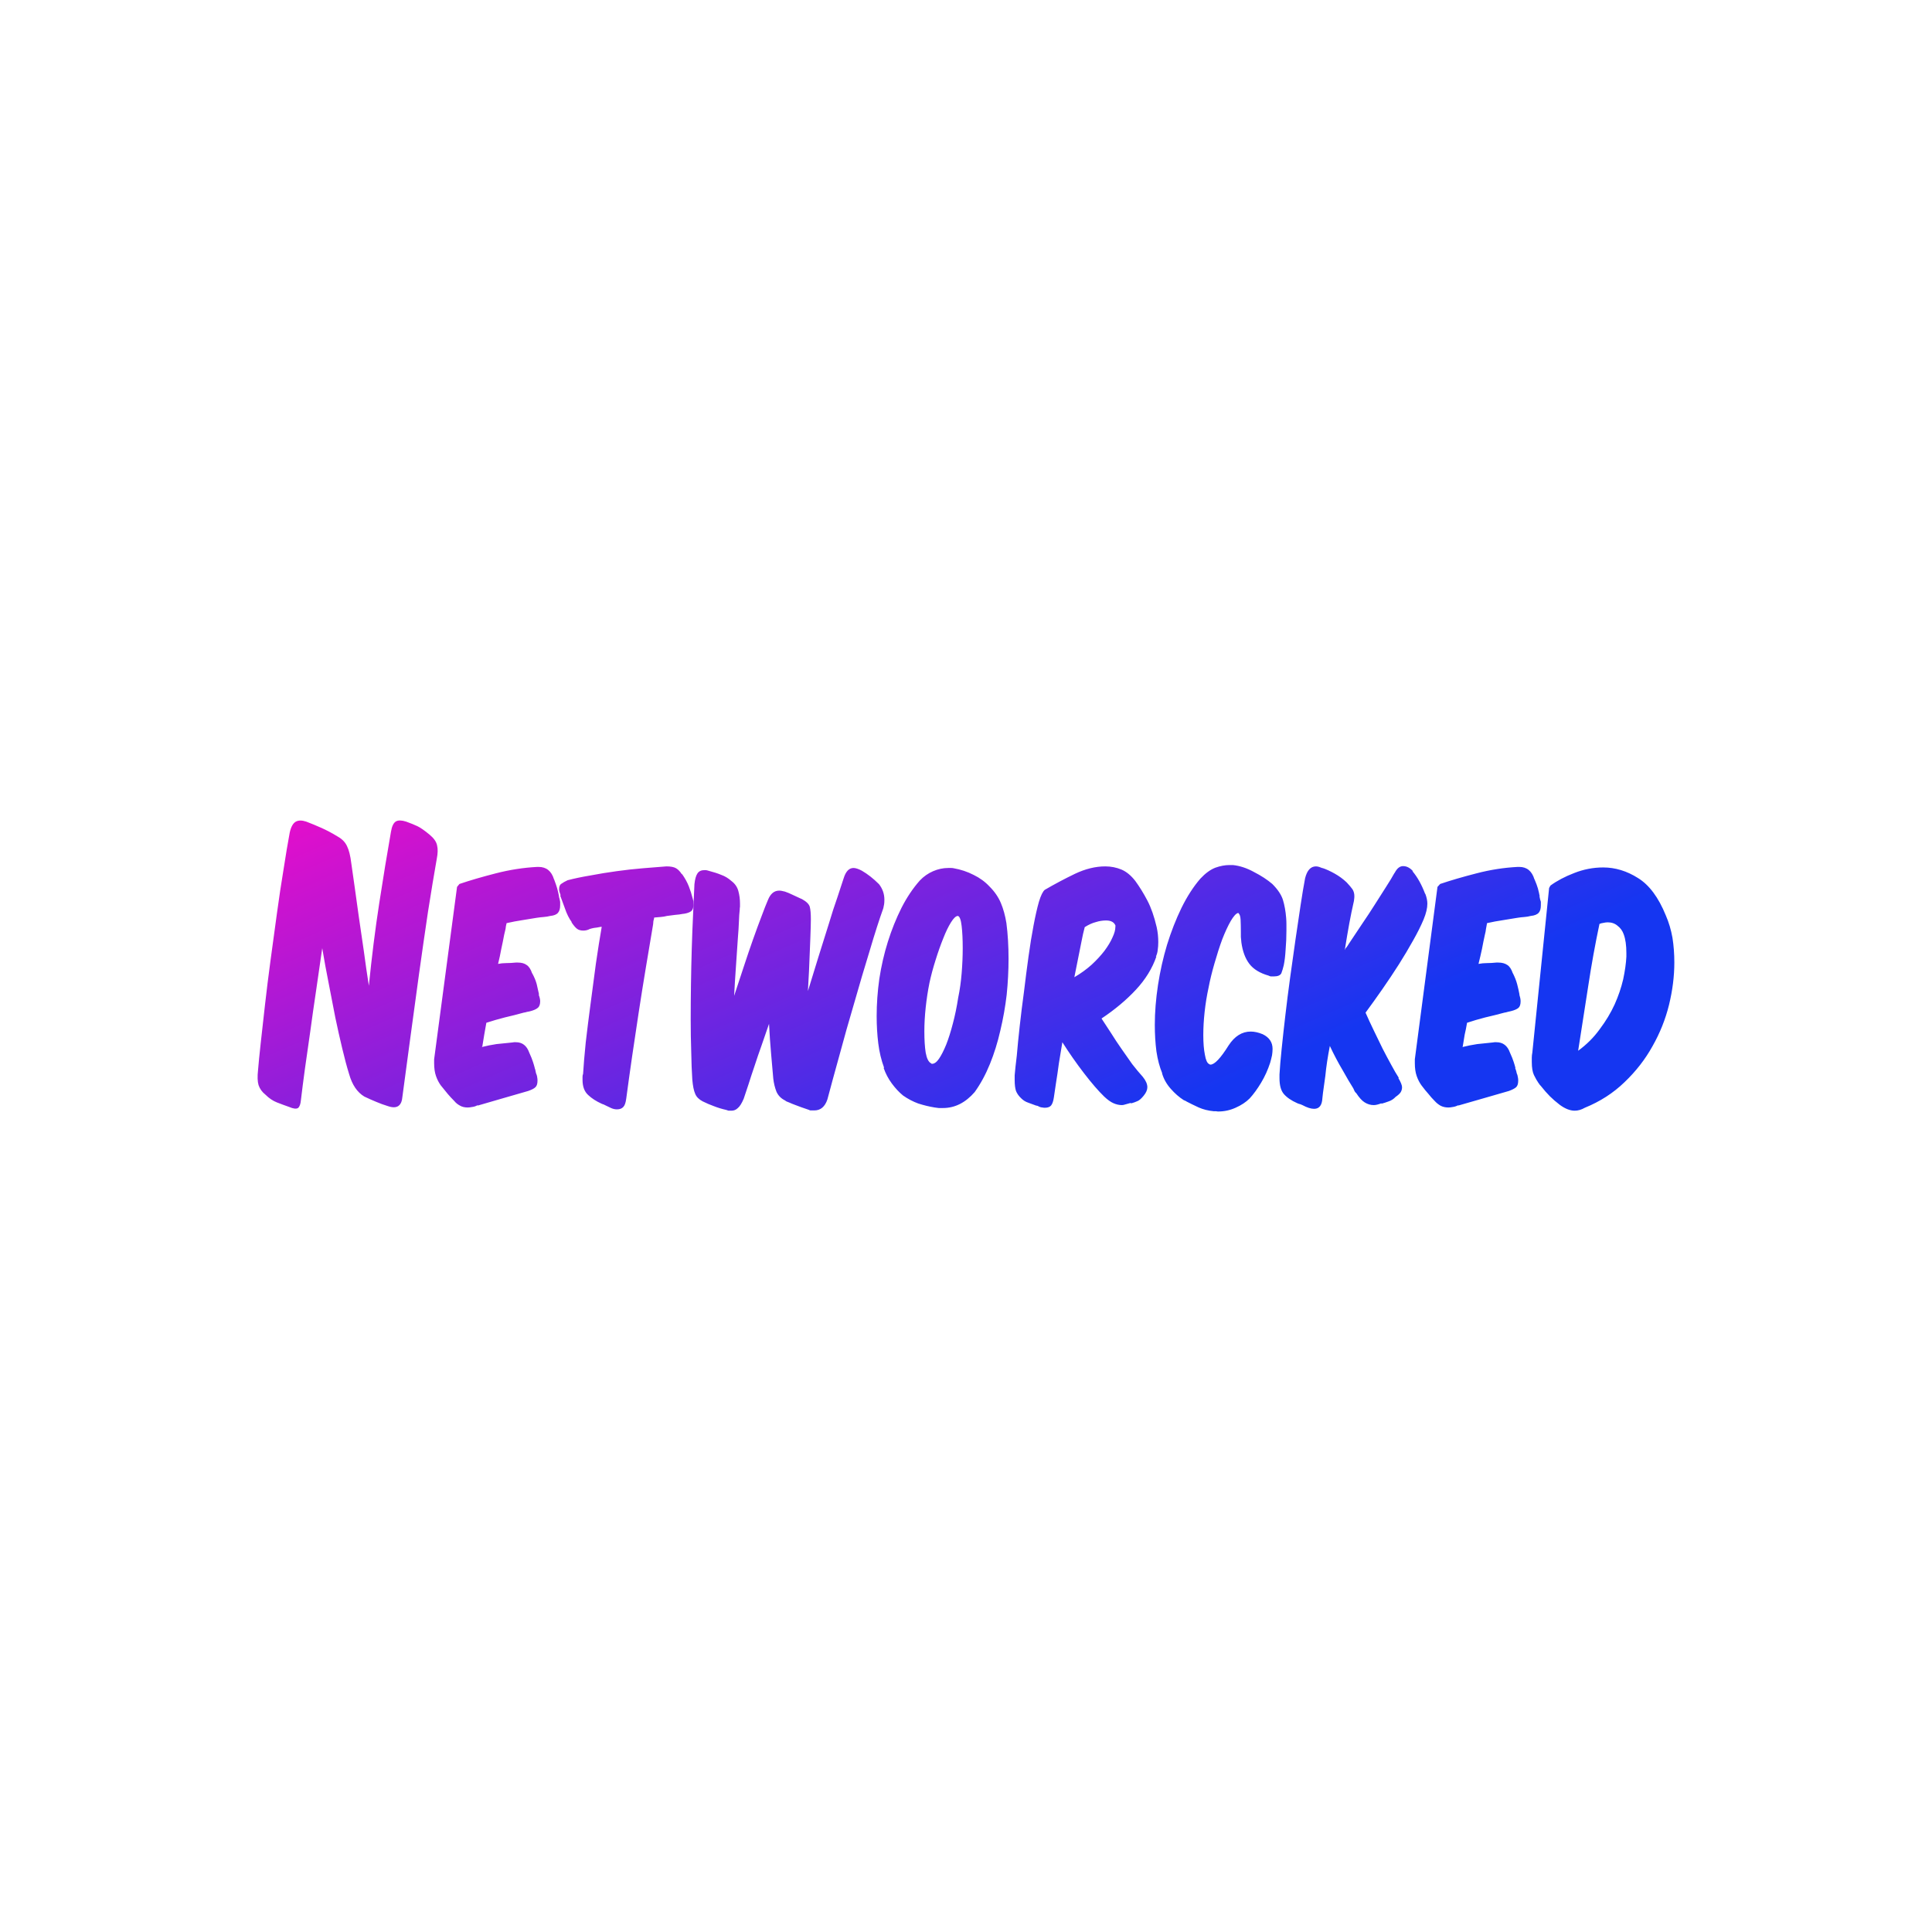 <svg data-v-fde0c5aa="" xmlns="http://www.w3.org/2000/svg" viewBox="0 0 300 300" class="font"><!----><defs data-v-fde0c5aa=""><!----></defs><rect data-v-fde0c5aa="" fill="transparent" x="0" y="0" width="300px" height="300px" class="logo-background-square"></rect><defs data-v-fde0c5aa=""><linearGradient data-v-fde0c5aa="" gradientTransform="rotate(25)" id="9d9968b0-7639-4341-9dff-279801bc3964" x1="0%" y1="0%" x2="100%" y2="0%"><stop data-v-fde0c5aa="" offset="0%" stop-color="#E90DCA" stop-opacity="1"></stop><stop data-v-fde0c5aa="" offset="100%" stop-color="#1536F1" stop-opacity="1"></stop></linearGradient></defs><g data-v-fde0c5aa="" id="931609f1-84fc-47b1-8e14-b4d4752b0f05" fill="url(#9d9968b0-7639-4341-9dff-279801bc3964)" transform="matrix(4.137,0,0,4.137,42.342,105.986)"><path d="M3.61 11.38L3.61 11.38L3.61 11.38Q3.51 10.75 3.42 10.07L3.42 10.07L3.42 10.07Q3.32 9.39 3.23 8.77L3.23 8.77L3.23 8.77Q3.14 8.15 3.07 7.62L3.07 7.62L3.07 7.62Q3.00 7.10 2.95 6.78L2.95 6.78L2.95 6.78Q2.90 6.36 2.79 6.14L2.79 6.14L2.79 6.14Q2.69 5.92 2.44 5.78L2.44 5.78L2.44 5.78Q2.13 5.59 1.84 5.46L1.84 5.46L1.84 5.46Q1.55 5.33 1.26 5.22L1.26 5.22L1.26 5.22Q1.02 5.14 0.87 5.22L0.87 5.22L0.87 5.22Q0.71 5.31 0.64 5.63L0.64 5.63L0.64 5.63Q0.53 6.22 0.41 7L0.41 7L0.41 7Q0.28 7.78 0.16 8.66L0.16 8.66L0.16 8.66Q0.04 9.53-0.08 10.42L-0.08 10.42L-0.08 10.42Q-0.20 11.31-0.29 12.11L-0.29 12.11L-0.29 12.11Q-0.38 12.91-0.45 13.54L-0.45 13.54L-0.45 13.54Q-0.52 14.18-0.55 14.55L-0.55 14.55L-0.55 14.55Q-0.59 14.91-0.53 15.11L-0.53 15.11L-0.53 15.11Q-0.46 15.32-0.27 15.47L-0.27 15.47L-0.27 15.47Q-0.07 15.67 0.16 15.76L0.16 15.76L0.16 15.76Q0.39 15.85 0.62 15.93L0.62 15.93L0.62 15.93Q0.85 16.03 0.95 15.97L0.95 15.97L0.95 15.97Q1.04 15.90 1.06 15.67L1.06 15.67L1.06 15.67Q1.12 15.16 1.21 14.50L1.21 14.50L1.21 14.50Q1.30 13.85 1.41 13.10L1.41 13.10L1.41 13.10Q1.51 12.36 1.63 11.56L1.63 11.56L1.63 11.56Q1.75 10.75 1.86 9.97L1.86 9.97L1.86 9.97Q1.97 10.63 2.10 11.28L2.10 11.28L2.10 11.28Q2.23 11.94 2.35 12.57L2.35 12.57L2.35 12.57Q2.48 13.19 2.61 13.73L2.61 13.73L2.61 13.73Q2.74 14.28 2.87 14.70L2.87 14.70L2.87 14.70Q3.04 15.30 3.44 15.54L3.44 15.54L3.44 15.54Q3.67 15.65 3.89 15.74L3.89 15.74L3.89 15.74Q4.10 15.83 4.33 15.90L4.33 15.90L4.33 15.90Q4.83 16.07 4.87 15.54L4.87 15.54L4.87 15.54Q5.00 14.57 5.16 13.38L5.16 13.38L5.16 13.38Q5.32 12.18 5.49 10.96L5.49 10.96L5.49 10.96Q5.66 9.74 5.83 8.60L5.83 8.60L5.83 8.60Q6.01 7.46 6.16 6.61L6.16 6.61L6.16 6.61Q6.22 6.31 6.17 6.11L6.17 6.11L6.17 6.11Q6.13 5.91 5.89 5.71L5.89 5.71L5.89 5.71Q5.60 5.47 5.43 5.39L5.43 5.39L5.43 5.39Q5.26 5.31 5.01 5.22L5.01 5.22L5.01 5.22Q4.76 5.14 4.63 5.21L4.63 5.21L4.63 5.21Q4.49 5.29 4.44 5.60L4.44 5.60L4.44 5.60Q4.23 6.79 4.00 8.28L4.00 8.28L4.00 8.28Q3.77 9.77 3.61 11.38ZM7.01 7.56L6.92 7.67L6.06 14.14L6.06 14.29L6.06 14.29Q6.06 14.57 6.13 14.77L6.13 14.77L6.13 14.77Q6.20 14.97 6.31 15.12L6.31 15.12L6.31 15.12Q6.47 15.32 6.57 15.44L6.57 15.44L6.57 15.44Q6.68 15.57 6.82 15.71L6.82 15.71L6.82 15.71Q6.90 15.81 7.03 15.88L7.03 15.88L7.03 15.88Q7.15 15.95 7.32 15.95L7.32 15.95L7.32 15.95Q7.39 15.95 7.49 15.93L7.49 15.93L7.49 15.93Q7.59 15.92 7.70 15.86L7.70 15.86L7.69 15.88L7.69 15.88Q8.13 15.75 8.62 15.61L8.62 15.61L8.62 15.61Q9.11 15.47 9.59 15.33L9.59 15.33L9.59 15.33Q9.79 15.26 9.86 15.19L9.86 15.19L9.86 15.19Q9.94 15.12 9.94 14.94L9.94 14.94L9.94 14.94Q9.94 14.87 9.93 14.83L9.93 14.83L9.93 14.83Q9.93 14.80 9.91 14.73L9.91 14.73L9.91 14.73Q9.88 14.67 9.87 14.60L9.87 14.60L9.87 14.60Q9.86 14.52 9.83 14.46L9.83 14.46L9.84 14.48L9.84 14.48Q9.81 14.36 9.77 14.24L9.77 14.24L9.77 14.24Q9.73 14.11 9.63 13.89L9.63 13.89L9.63 13.89Q9.49 13.50 9.13 13.50L9.13 13.50L9.13 13.50Q9.10 13.50 9.06 13.50L9.06 13.50L9.06 13.50Q9.02 13.51 8.99 13.51L8.99 13.51L8.99 13.51Q8.67 13.54 8.40 13.57L8.40 13.57L8.40 13.57Q8.13 13.61 7.85 13.68L7.85 13.68L7.87 13.65L7.87 13.65Q7.90 13.44 7.94 13.22L7.94 13.22L7.94 13.22Q7.98 13.01 8.02 12.77L8.02 12.77L8.02 12.77Q8.36 12.66 8.71 12.57L8.71 12.57L8.71 12.57Q9.06 12.49 9.42 12.39L9.42 12.39L9.42 12.39Q9.49 12.38 9.55 12.36L9.55 12.36L9.55 12.36Q9.62 12.35 9.69 12.33L9.69 12.33L9.69 12.33Q9.87 12.28 9.95 12.21L9.95 12.21L9.95 12.21Q10.04 12.14 10.04 11.96L10.04 11.96L10.04 11.96Q10.04 11.86 9.98 11.70L9.98 11.70L10.00 11.72L10.00 11.72Q9.95 11.51 9.91 11.32L9.91 11.32L9.91 11.32Q9.86 11.13 9.74 10.91L9.74 10.91L9.74 10.92L9.74 10.92Q9.66 10.68 9.53 10.60L9.53 10.60L9.53 10.60Q9.41 10.51 9.20 10.51L9.20 10.51L9.13 10.51L9.13 10.51Q8.93 10.53 8.76 10.53L8.76 10.53L8.76 10.53Q8.61 10.53 8.46 10.56L8.46 10.56L8.46 10.56Q8.53 10.28 8.58 10.00L8.58 10.00L8.58 10.00Q8.64 9.73 8.69 9.46L8.69 9.46L8.69 9.46Q8.72 9.35 8.74 9.25L8.74 9.25L8.74 9.25Q8.75 9.14 8.78 9.03L8.78 9.03L8.78 9.03Q9.09 8.96 9.36 8.92L9.36 8.92L9.36 8.92Q9.63 8.88 9.91 8.83L9.91 8.83L9.91 8.83Q10.04 8.81 10.17 8.80L10.17 8.80L10.17 8.80Q10.30 8.79 10.42 8.76L10.42 8.76L10.42 8.76Q10.63 8.74 10.71 8.64L10.71 8.64L10.71 8.64Q10.79 8.55 10.79 8.36L10.79 8.36L10.79 8.23L10.79 8.23Q10.78 8.20 10.77 8.13L10.77 8.13L10.77 8.13Q10.75 8.05 10.74 8.02L10.74 8.02L10.75 8.04L10.75 8.04Q10.72 7.88 10.68 7.73L10.68 7.73L10.68 7.73Q10.64 7.59 10.56 7.38L10.56 7.38L10.56 7.39L10.56 7.39Q10.42 6.92 9.98 6.92L9.98 6.92L9.93 6.92L9.93 6.92Q9.16 6.96 8.38 7.16L8.38 7.16L8.38 7.16Q7.60 7.36 7.01 7.56L7.01 7.56ZM15.41 8.68L15.43 8.68L15.43 8.68Q15.62 8.65 15.71 8.58L15.71 8.58L15.71 8.58Q15.79 8.51 15.79 8.36L15.79 8.36L15.79 8.36Q15.79 8.25 15.79 8.20L15.79 8.20L15.79 8.20Q15.78 8.16 15.76 8.09L15.76 8.09L15.76 8.09Q15.71 7.88 15.62 7.65L15.62 7.65L15.62 7.65Q15.53 7.42 15.36 7.18L15.36 7.18L15.36 7.20L15.36 7.20Q15.26 7.04 15.14 6.97L15.14 6.97L15.14 6.97Q15.02 6.90 14.78 6.90L14.78 6.90L14.78 6.90Q14.39 6.93 13.90 6.97L13.90 6.97L13.90 6.97Q13.41 7.01 12.91 7.08L12.91 7.08L12.91 7.08Q12.40 7.15 11.93 7.24L11.93 7.24L11.93 7.24Q11.45 7.32 11.07 7.42L11.07 7.42L11.07 7.42Q10.92 7.49 10.84 7.55L10.84 7.55L10.84 7.55Q10.75 7.60 10.75 7.76L10.75 7.76L10.75 7.76Q10.75 7.84 10.81 7.99L10.81 7.99L10.79 7.99L10.79 7.99Q10.86 8.19 10.97 8.48L10.97 8.48L10.97 8.48Q11.07 8.78 11.23 9.00L11.23 9.00L11.21 8.99L11.21 8.99Q11.33 9.17 11.42 9.24L11.42 9.24L11.42 9.24Q11.51 9.31 11.66 9.31L11.66 9.31L11.66 9.31Q11.79 9.31 11.90 9.25L11.90 9.25L11.90 9.25Q11.96 9.23 12.06 9.21L12.06 9.21L12.06 9.21Q12.17 9.20 12.31 9.17L12.31 9.17L12.35 9.17L12.35 9.17Q12.24 9.80 12.13 10.56L12.13 10.56L12.13 10.56Q12.03 11.31 11.93 12.07L11.93 12.07L11.93 12.07Q11.83 12.82 11.75 13.51L11.75 13.51L11.75 13.51Q11.68 14.20 11.65 14.70L11.65 14.70L11.65 14.69L11.65 14.69Q11.63 14.74 11.63 14.80L11.63 14.80L11.63 14.80Q11.63 14.85 11.63 14.91L11.63 14.91L11.63 14.91Q11.63 15.29 11.84 15.48L11.84 15.48L11.84 15.48Q12.04 15.67 12.35 15.81L12.35 15.81L12.35 15.81Q12.38 15.82 12.40 15.83L12.40 15.83L12.40 15.83Q12.42 15.83 12.45 15.85L12.45 15.85L12.45 15.85Q12.59 15.92 12.70 15.97L12.70 15.97L12.70 15.97Q12.81 16.02 12.92 16.02L12.92 16.02L12.92 16.02Q13.08 16.02 13.16 15.93L13.16 15.93L13.16 15.93Q13.24 15.85 13.27 15.62L13.27 15.62L13.27 15.62Q13.37 14.87 13.49 14.04L13.49 14.04L13.49 14.04Q13.61 13.22 13.74 12.37L13.74 12.37L13.74 12.37Q13.87 11.52 14.01 10.68L14.01 10.68L14.01 10.68Q14.15 9.84 14.28 9.07L14.28 9.07L14.28 9.07Q14.28 9.02 14.29 8.95L14.29 8.95L14.29 8.95Q14.31 8.89 14.32 8.82L14.32 8.82L14.32 8.82Q14.43 8.81 14.56 8.80L14.56 8.80L14.56 8.80Q14.69 8.79 14.80 8.76L14.80 8.76L14.80 8.76Q14.95 8.74 15.11 8.72L15.11 8.72L15.11 8.72Q15.26 8.71 15.41 8.68L15.41 8.68ZM17.46 9.60L17.46 9.60L17.46 9.60Q17.49 9.24 17.50 8.97L17.50 8.97L17.50 8.97Q17.51 8.69 17.53 8.53L17.53 8.53L17.53 8.53Q17.53 8.47 17.54 8.41L17.54 8.41L17.54 8.41Q17.54 8.34 17.54 8.29L17.54 8.29L17.54 8.29Q17.54 8.05 17.48 7.83L17.48 7.83L17.48 7.83Q17.42 7.60 17.22 7.45L17.22 7.45L17.22 7.45Q17.04 7.29 16.84 7.22L16.84 7.22L16.84 7.22Q16.65 7.14 16.38 7.07L16.38 7.07L16.38 7.07Q16.34 7.06 16.31 7.05L16.31 7.05L16.31 7.05Q16.28 7.04 16.21 7.04L16.21 7.04L16.21 7.04Q16.02 7.04 15.94 7.17L15.94 7.17L15.94 7.17Q15.86 7.29 15.83 7.57L15.83 7.57L15.83 7.57Q15.81 8.08 15.78 8.69L15.78 8.69L15.78 8.69Q15.75 9.31 15.73 9.98L15.73 9.98L15.73 9.98Q15.71 10.64 15.70 11.32L15.70 11.32L15.70 11.32Q15.69 12.00 15.69 12.64L15.69 12.64L15.69 12.64Q15.69 13.29 15.71 13.87L15.71 13.87L15.71 13.87Q15.72 14.45 15.75 14.90L15.75 14.90L15.75 14.90Q15.78 15.26 15.86 15.44L15.86 15.44L15.86 15.44Q15.93 15.61 16.14 15.72L16.14 15.72L16.14 15.72Q16.34 15.82 16.56 15.90L16.56 15.90L16.56 15.90Q16.79 15.99 17.02 16.04L17.02 16.04L17.02 16.04Q17.07 16.06 17.11 16.07L17.11 16.07L17.11 16.07Q17.15 16.07 17.22 16.07L17.22 16.07L17.22 16.07Q17.36 16.07 17.46 15.97L17.46 15.97L17.46 15.97Q17.57 15.88 17.68 15.62L17.68 15.62L17.68 15.62Q17.75 15.40 17.86 15.08L17.86 15.08L17.86 15.08Q17.96 14.76 18.09 14.38L18.09 14.38L18.09 14.38Q18.21 14.01 18.35 13.62L18.35 13.62L18.35 13.62Q18.49 13.22 18.63 12.81L18.63 12.81L18.63 12.81Q18.66 13.40 18.71 13.96L18.71 13.96L18.71 13.96Q18.76 14.53 18.79 14.87L18.79 14.87L18.79 14.87Q18.82 15.13 18.91 15.36L18.91 15.36L18.91 15.36Q19.01 15.58 19.24 15.69L19.24 15.69L19.24 15.69Q19.26 15.72 19.38 15.76L19.38 15.76L19.38 15.76Q19.49 15.81 19.60 15.85L19.60 15.85L19.60 15.85Q19.70 15.89 19.84 15.94L19.84 15.94L19.84 15.94Q19.98 15.99 20.13 16.04L20.13 16.04L20.13 16.04Q20.16 16.06 20.19 16.06L20.19 16.06L20.19 16.06Q20.22 16.06 20.33 16.06L20.33 16.06L20.33 16.06Q20.68 16.06 20.82 15.65L20.82 15.65L20.82 15.65Q21 14.97 21.27 14L21.27 14L21.27 14Q21.53 13.03 21.83 12.02L21.83 12.02L21.83 12.02Q22.12 11.00 22.41 10.06L22.41 10.06L22.41 10.06Q22.69 9.11 22.92 8.47L22.92 8.47L22.92 8.47Q22.93 8.40 22.95 8.32L22.95 8.32L22.95 8.32Q22.96 8.25 22.96 8.15L22.96 8.15L22.96 8.15Q22.96 7.83 22.76 7.57L22.76 7.57L22.76 7.57Q22.44 7.25 22.11 7.06L22.11 7.06L22.11 7.06Q21.92 6.96 21.80 6.96L21.80 6.96L21.80 6.96Q21.55 6.96 21.43 7.35L21.43 7.35L21.43 7.35Q21.35 7.60 21.20 8.05L21.20 8.05L21.20 8.05Q21.04 8.50 20.87 9.07L20.87 9.07L20.87 9.07Q20.69 9.63 20.49 10.28L20.49 10.28L20.49 10.28Q20.29 10.93 20.09 11.58L20.09 11.58L20.09 11.58Q20.10 11.38 20.11 11.20L20.11 11.20L20.11 11.20Q20.12 11.02 20.13 10.84L20.13 10.84L20.13 10.84Q20.16 10.14 20.18 9.61L20.18 9.61L20.18 9.61Q20.20 9.09 20.20 8.89L20.20 8.89L20.20 8.89Q20.20 8.57 20.16 8.42L20.16 8.42L20.16 8.42Q20.12 8.27 19.87 8.13L19.87 8.13L19.78 8.09L19.78 8.09Q19.63 8.02 19.50 7.96L19.50 7.96L19.50 7.96Q19.38 7.90 19.21 7.84L19.21 7.84L19.24 7.85L19.24 7.85Q19.15 7.83 19.11 7.82L19.11 7.82L19.11 7.82Q19.07 7.81 19.01 7.81L19.01 7.81L19.01 7.81Q18.73 7.81 18.59 8.16L18.59 8.16L18.59 8.16Q18.49 8.39 18.35 8.77L18.35 8.77L18.35 8.77Q18.20 9.16 18.03 9.64L18.03 9.64L18.03 9.64Q17.86 10.12 17.68 10.67L17.68 10.67L17.68 10.67Q17.50 11.21 17.32 11.76L17.32 11.76L17.32 11.76Q17.35 11.19 17.39 10.63L17.39 10.63L17.39 10.63Q17.43 10.08 17.46 9.60ZM26.91 7.66L26.91 7.66L26.91 7.66Q26.66 7.39 26.31 7.22L26.31 7.22L26.31 7.22Q25.96 7.04 25.56 6.97L25.56 6.97L25.56 6.97Q25.52 6.96 25.47 6.96L25.47 6.96L25.47 6.96Q25.41 6.96 25.35 6.96L25.35 6.96L25.35 6.96Q25.07 6.96 24.79 7.08L24.79 7.08L24.79 7.08Q24.51 7.20 24.29 7.43L24.29 7.43L24.29 7.43Q23.90 7.87 23.60 8.46L23.60 8.46L23.60 8.46Q23.30 9.06 23.09 9.73L23.09 9.73L23.09 9.73Q22.88 10.40 22.77 11.12L22.77 11.12L22.77 11.12Q22.67 11.83 22.67 12.52L22.67 12.52L22.67 12.52Q22.67 13.05 22.73 13.54L22.73 13.54L22.73 13.54Q22.79 14.03 22.95 14.46L22.95 14.46L22.93 14.46L22.93 14.46Q23.04 14.78 23.24 15.05L23.24 15.05L23.24 15.05Q23.44 15.32 23.66 15.50L23.66 15.50L23.66 15.50Q23.93 15.69 24.23 15.80L24.23 15.80L24.23 15.80Q24.54 15.90 24.85 15.95L24.85 15.95L24.85 15.95Q24.92 15.96 25.00 15.97L25.00 15.97L25.00 15.97Q25.07 15.97 25.16 15.97L25.16 15.97L25.16 15.97Q25.83 15.97 26.35 15.37L26.35 15.37L26.35 15.37Q26.68 14.91 26.92 14.32L26.92 14.32L26.92 14.32Q27.16 13.73 27.31 13.07L27.31 13.07L27.31 13.07Q27.47 12.40 27.55 11.72L27.55 11.72L27.55 11.72Q27.62 11.03 27.62 10.37L27.62 10.37L27.62 10.37Q27.62 9.65 27.54 9.03L27.54 9.03L27.54 9.03Q27.47 8.60 27.33 8.27L27.33 8.27L27.33 8.27Q27.19 7.94 26.91 7.66ZM25.72 8.76L25.72 8.76L25.72 8.76Q25.82 8.79 25.86 9.14L25.86 9.14L25.86 9.14Q25.90 9.48 25.90 9.97L25.90 9.97L25.90 9.97Q25.90 10.42 25.86 10.91L25.86 10.91L25.86 10.91Q25.82 11.40 25.73 11.83L25.73 11.83L25.73 11.83Q25.65 12.35 25.53 12.80L25.53 12.80L25.53 12.80Q25.41 13.26 25.28 13.59L25.28 13.59L25.28 13.59Q25.14 13.93 25.01 14.12L25.01 14.12L25.01 14.12Q24.88 14.31 24.75 14.31L24.75 14.31L24.75 14.31Q24.72 14.31 24.71 14.29L24.71 14.29L24.71 14.29Q24.57 14.22 24.51 13.89L24.51 13.89L24.51 13.89Q24.46 13.57 24.46 13.09L24.46 13.09L24.46 13.09Q24.46 12.67 24.51 12.20L24.51 12.20L24.51 12.20Q24.56 11.73 24.65 11.28L24.65 11.28L24.65 11.28Q24.74 10.86 24.88 10.42L24.88 10.42L24.88 10.42Q25.02 9.97 25.17 9.60L25.17 9.60L25.17 9.60Q25.31 9.24 25.46 9.00L25.46 9.00L25.46 9.00Q25.61 8.76 25.72 8.76ZM31.21 15.54L31.21 15.54L31.21 15.54Q31.40 15.72 31.56 15.79L31.56 15.79L31.56 15.79Q31.72 15.86 31.88 15.86L31.88 15.86L31.88 15.86Q31.93 15.86 32.02 15.83L32.02 15.83L32.02 15.83Q32.10 15.81 32.20 15.78L32.20 15.78L32.20 15.78Q32.19 15.79 32.24 15.79L32.24 15.79L32.24 15.79Q32.35 15.76 32.46 15.71L32.46 15.71L32.46 15.71Q32.56 15.67 32.69 15.51L32.69 15.51L32.69 15.51Q32.83 15.34 32.83 15.19L32.83 15.19L32.83 15.19Q32.83 15.01 32.66 14.80L32.66 14.80L32.66 14.80Q32.47 14.59 32.26 14.32L32.26 14.32L32.26 14.32Q32.06 14.04 31.86 13.75L31.86 13.75L31.86 13.75Q31.65 13.45 31.47 13.16L31.47 13.16L31.47 13.16Q31.28 12.87 31.11 12.61L31.11 12.61L31.11 12.61Q31.86 12.11 32.40 11.53L32.40 11.53L32.40 11.53Q32.94 10.95 33.17 10.28L33.17 10.28L33.15 10.29L33.15 10.29Q33.21 10.16 33.22 10.03L33.22 10.03L33.22 10.03Q33.24 9.90 33.24 9.74L33.24 9.74L33.24 9.74Q33.24 9.45 33.18 9.18L33.18 9.18L33.18 9.18Q33.04 8.58 32.83 8.18L32.83 8.18L32.83 8.18Q32.62 7.78 32.38 7.45L32.38 7.45L32.38 7.45Q32.14 7.14 31.86 7.02L31.86 7.02L31.86 7.02Q31.57 6.90 31.25 6.90L31.25 6.90L31.25 6.90Q30.70 6.90 30.11 7.18L30.11 7.18L30.11 7.18Q29.53 7.46 28.98 7.78L28.98 7.78L28.98 7.78Q28.87 7.87 28.76 8.23L28.76 8.23L28.76 8.23Q28.66 8.58 28.56 9.11L28.56 9.11L28.56 9.11Q28.46 9.63 28.37 10.28L28.37 10.28L28.37 10.28Q28.28 10.93 28.20 11.60L28.20 11.60L28.20 11.60Q28.11 12.26 28.04 12.89L28.04 12.89L28.04 12.89Q27.97 13.52 27.93 14L27.93 14L27.93 14Q27.90 14.24 27.88 14.43L27.88 14.43L27.88 14.43Q27.86 14.62 27.85 14.74L27.85 14.74L27.85 14.92L27.85 14.92Q27.85 15.18 27.90 15.33L27.90 15.33L27.90 15.33Q27.96 15.48 28.10 15.61L28.10 15.61L28.10 15.61Q28.21 15.72 28.36 15.77L28.36 15.77L28.36 15.77Q28.50 15.82 28.66 15.88L28.66 15.88L28.66 15.88Q28.69 15.88 28.71 15.89L28.71 15.89L28.71 15.89Q28.74 15.90 28.77 15.92L28.77 15.92L28.77 15.92Q28.84 15.95 28.89 15.95L28.89 15.95L28.89 15.95Q28.94 15.96 28.98 15.96L28.98 15.96L28.98 15.96Q29.15 15.96 29.22 15.87L29.22 15.87L29.22 15.87Q29.29 15.78 29.32 15.58L29.32 15.58L29.40 15.04L29.40 15.04Q29.46 14.67 29.51 14.29L29.51 14.29L29.51 14.29Q29.57 13.90 29.64 13.50L29.64 13.50L29.64 13.50Q30.02 14.10 30.45 14.66L30.45 14.66L30.45 14.66Q30.88 15.22 31.21 15.54ZM31.28 8.93L31.28 8.93L31.28 8.93Q31.57 8.93 31.64 9.14L31.64 9.14L31.64 9.14Q31.63 9.11 31.63 9.17L31.63 9.17L31.63 9.17Q31.63 9.34 31.52 9.57L31.52 9.57L31.52 9.57Q31.42 9.80 31.22 10.07L31.22 10.07L31.22 10.07Q31.02 10.33 30.74 10.59L30.74 10.59L30.74 10.59Q30.45 10.85 30.09 11.06L30.09 11.06L30.09 11.06Q30.17 10.64 30.25 10.26L30.25 10.26L30.25 10.26Q30.31 9.98 30.36 9.71L30.36 9.71L30.36 9.71Q30.41 9.44 30.48 9.18L30.48 9.18L30.48 9.18Q30.70 9.04 30.90 8.99L30.90 8.99L30.90 8.99Q31.09 8.93 31.28 8.93ZM37.16 13.20L37.16 13.20L37.16 13.20Q36.92 13.10 36.71 13.10L36.71 13.10L36.71 13.10Q36.22 13.10 35.88 13.62L35.88 13.62L35.88 13.62Q35.43 14.34 35.20 14.34L35.20 14.34L35.20 14.34Q35.17 14.34 35.15 14.32L35.15 14.32L35.15 14.32Q35.04 14.27 34.99 13.97L34.99 13.97L34.99 13.97Q34.93 13.68 34.93 13.23L34.93 13.23L34.93 13.23Q34.93 12.82 34.98 12.36L34.98 12.36L34.98 12.36Q35.03 11.90 35.13 11.44L35.13 11.44L35.13 11.44Q35.21 11.02 35.35 10.54L35.35 10.54L35.35 10.54Q35.49 10.05 35.64 9.64L35.64 9.64L35.64 9.64Q35.80 9.23 35.96 8.95L35.96 8.95L35.96 8.95Q36.12 8.68 36.23 8.65L36.23 8.65L36.23 8.65Q36.32 8.69 36.33 8.90L36.33 8.90L36.33 8.90Q36.34 9.11 36.34 9.37L36.34 9.37L36.34 9.55L36.34 9.55Q36.34 9.59 36.35 9.65L36.35 9.65L36.35 9.65Q36.36 9.72 36.36 9.76L36.36 9.76L36.36 9.76Q36.43 10.26 36.66 10.56L36.66 10.56L36.66 10.56Q36.89 10.86 37.38 11.00L37.38 11.00L37.38 11.00Q37.42 11.02 37.46 11.03L37.46 11.03L37.46 11.03Q37.51 11.03 37.58 11.03L37.58 11.03L37.58 11.03Q37.80 11.03 37.86 10.91L37.86 10.91L37.86 10.91Q37.91 10.78 37.95 10.61L37.95 10.61L37.95 10.61Q38.00 10.37 38.02 10.02L38.02 10.02L38.02 10.02Q38.05 9.67 38.05 9.32L38.05 9.32L38.05 9.32Q38.05 9.20 38.05 9.07L38.05 9.07L38.05 9.07Q38.05 8.95 38.04 8.83L38.04 8.83L38.04 8.83Q38.01 8.46 37.92 8.16L37.92 8.16L37.92 8.16Q37.83 7.87 37.52 7.56L37.52 7.56L37.52 7.56Q37.24 7.32 36.83 7.11L36.83 7.11L36.83 7.11Q36.43 6.89 36.04 6.85L36.04 6.85L35.91 6.85L35.91 6.85Q35.66 6.85 35.38 6.95L35.38 6.95L35.38 6.95Q35.10 7.06 34.82 7.36L34.82 7.36L34.82 7.36Q34.43 7.81 34.11 8.46L34.11 8.46L34.11 8.46Q33.80 9.10 33.57 9.84L33.57 9.84L33.57 9.84Q33.35 10.57 33.23 11.35L33.23 11.35L33.23 11.35Q33.11 12.14 33.11 12.85L33.11 12.85L33.11 12.85Q33.11 13.37 33.17 13.84L33.17 13.84L33.17 13.84Q33.24 14.31 33.39 14.67L33.39 14.67L33.38 14.66L33.38 14.66Q33.47 14.98 33.71 15.25L33.71 15.25L33.71 15.25Q33.94 15.51 34.19 15.67L34.19 15.67L34.30 15.72L34.29 15.72L34.29 15.72Q34.50 15.83 34.76 15.95L34.76 15.95L34.76 15.95Q35.01 16.06 35.32 16.09L35.32 16.09L35.32 16.09Q35.36 16.09 35.41 16.09L35.41 16.09L35.41 16.09Q35.45 16.10 35.49 16.10L35.49 16.10L35.49 16.10Q35.83 16.10 36.14 15.96L36.14 15.96L36.14 15.96Q36.46 15.82 36.67 15.61L36.67 15.61L36.67 15.61Q36.89 15.37 37.10 15.02L37.10 15.02L37.10 15.02Q37.31 14.67 37.44 14.27L37.44 14.27L37.44 14.27Q37.48 14.13 37.51 13.99L37.51 13.99L37.51 13.99Q37.53 13.86 37.53 13.75L37.53 13.75L37.53 13.75Q37.53 13.38 37.16 13.20ZM36.23 8.65L36.25 8.65L36.25 8.65Q36.26 8.65 36.27 8.66L36.27 8.66L36.27 8.66Q36.27 8.67 36.29 8.67L36.29 8.67L36.23 8.65ZM43.20 8.89L43.20 8.89L43.20 8.89Q43.34 8.55 43.34 8.30L43.34 8.30L43.34 8.30Q43.34 8.13 43.26 7.92L43.26 7.92L43.26 7.94L43.26 7.94Q43.06 7.41 42.78 7.08L42.78 7.08L42.80 7.08L42.80 7.08Q42.63 6.89 42.43 6.89L42.43 6.89L42.43 6.89Q42.24 6.89 42.11 7.15L42.11 7.15L42.11 7.14L42.11 7.14Q41.99 7.36 41.79 7.67L41.79 7.67L41.79 7.67Q41.59 7.98 41.37 8.33L41.37 8.33L41.37 8.33Q41.15 8.68 40.89 9.06L40.89 9.06L40.89 9.06Q40.64 9.44 40.39 9.81L40.39 9.81L40.39 9.81Q40.35 9.88 40.31 9.93L40.31 9.93L40.31 9.93Q40.26 9.98 40.24 10.04L40.24 10.04L40.24 10.04Q40.24 10.02 40.24 10.02L40.24 10.02L40.24 10.02Q40.25 10.01 40.25 9.98L40.25 9.98L40.25 9.98Q40.33 9.48 40.41 9.04L40.41 9.04L40.41 9.04Q40.49 8.61 40.57 8.26L40.57 8.26L40.57 8.26Q40.59 8.19 40.59 8.14L40.59 8.14L40.59 8.14Q40.60 8.09 40.60 8.02L40.60 8.02L40.60 8.02Q40.60 7.87 40.53 7.76L40.53 7.76L40.53 7.76Q40.46 7.66 40.31 7.50L40.31 7.50L40.31 7.50Q40.11 7.31 39.86 7.17L39.86 7.17L39.86 7.17Q39.61 7.03 39.40 6.96L39.40 6.96L39.41 6.97L39.41 6.97Q39.34 6.94 39.28 6.92L39.28 6.92L39.28 6.92Q39.21 6.90 39.16 6.90L39.16 6.90L39.16 6.90Q38.86 6.90 38.75 7.35L38.75 7.35L38.75 7.35Q38.67 7.77 38.58 8.37L38.58 8.37L38.58 8.37Q38.49 8.96 38.39 9.65L38.39 9.65L38.39 9.65Q38.29 10.35 38.19 11.07L38.19 11.07L38.19 11.07Q38.09 11.80 38.01 12.49L38.01 12.49L38.01 12.49Q37.93 13.17 37.87 13.76L37.87 13.76L37.87 13.76Q37.81 14.34 37.79 14.71L37.79 14.71L37.79 14.85L37.79 14.85Q37.79 15.25 37.95 15.44L37.95 15.44L37.95 15.44Q38.12 15.64 38.46 15.79L38.46 15.79L38.46 15.79Q38.50 15.81 38.58 15.83L38.58 15.83L38.58 15.83Q38.65 15.86 38.65 15.86L38.65 15.86L38.65 15.86Q38.91 16.00 39.09 16.00L39.09 16.00L39.09 16.00Q39.38 16.00 39.40 15.60L39.40 15.60L39.40 15.60Q39.42 15.40 39.45 15.20L39.45 15.20L39.45 15.20Q39.48 14.99 39.51 14.77L39.51 14.77L39.51 14.77Q39.56 14.25 39.68 13.64L39.68 13.64L39.68 13.64Q39.91 14.13 40.16 14.55L40.16 14.55L40.16 14.55Q40.40 14.98 40.56 15.23L40.56 15.23L40.56 15.23Q40.59 15.29 40.61 15.34L40.61 15.34L40.61 15.34Q40.64 15.39 40.67 15.41L40.67 15.41L40.67 15.41Q40.84 15.67 40.99 15.76L40.99 15.76L40.99 15.76Q41.15 15.86 41.33 15.86L41.33 15.86L41.33 15.86Q41.44 15.86 41.62 15.79L41.62 15.79L41.61 15.81L41.61 15.81Q41.73 15.78 41.89 15.72L41.89 15.72L41.89 15.72Q42.04 15.67 42.15 15.55L42.15 15.55L42.15 15.55Q42.27 15.47 42.33 15.39L42.33 15.39L42.33 15.39Q42.39 15.30 42.39 15.19L42.39 15.19L42.39 15.19Q42.39 15.08 42.25 14.84L42.25 14.84L42.27 14.84L42.27 14.84Q42.14 14.64 41.99 14.36L41.99 14.36L41.99 14.36Q41.83 14.07 41.66 13.74L41.66 13.74L41.66 13.74Q41.50 13.41 41.33 13.06L41.33 13.06L41.33 13.06Q41.16 12.71 41.02 12.39L41.02 12.39L41.02 12.39Q41.33 11.97 41.65 11.51L41.65 11.51L41.65 11.51Q41.97 11.05 42.27 10.58L42.27 10.58L42.27 10.58Q42.56 10.12 42.80 9.69L42.80 9.69L42.80 9.69Q43.05 9.25 43.20 8.89ZM43.82 7.56L43.72 7.67L42.87 14.14L42.87 14.29L42.87 14.29Q42.87 14.57 42.94 14.77L42.94 14.77L42.94 14.77Q43.01 14.97 43.12 15.12L43.12 15.12L43.12 15.12Q43.27 15.32 43.38 15.44L43.38 15.44L43.38 15.44Q43.48 15.57 43.62 15.71L43.62 15.71L43.62 15.71Q43.71 15.81 43.83 15.88L43.83 15.88L43.83 15.88Q43.96 15.95 44.13 15.95L44.13 15.95L44.13 15.95Q44.20 15.95 44.30 15.93L44.30 15.93L44.30 15.93Q44.39 15.92 44.51 15.86L44.51 15.86L44.49 15.88L44.49 15.88Q44.94 15.75 45.43 15.61L45.43 15.61L45.43 15.61Q45.92 15.47 46.40 15.33L46.40 15.33L46.40 15.33Q46.59 15.26 46.67 15.19L46.67 15.19L46.67 15.19Q46.75 15.12 46.75 14.94L46.75 14.94L46.75 14.94Q46.75 14.87 46.74 14.83L46.74 14.83L46.74 14.83Q46.73 14.80 46.72 14.73L46.72 14.73L46.72 14.73Q46.69 14.67 46.68 14.60L46.68 14.60L46.68 14.60Q46.66 14.52 46.63 14.46L46.63 14.46L46.65 14.48L46.65 14.48Q46.62 14.36 46.58 14.24L46.58 14.24L46.58 14.24Q46.54 14.11 46.44 13.89L46.44 13.89L46.44 13.89Q46.30 13.50 45.93 13.50L45.93 13.50L45.93 13.50Q45.91 13.50 45.86 13.50L45.86 13.50L45.86 13.50Q45.82 13.51 45.79 13.51L45.79 13.51L45.79 13.51Q45.47 13.54 45.21 13.57L45.21 13.57L45.21 13.57Q44.94 13.61 44.66 13.68L44.66 13.68L44.67 13.65L44.67 13.65Q44.70 13.44 44.74 13.22L44.74 13.22L44.74 13.22Q44.79 13.01 44.83 12.77L44.83 12.77L44.83 12.77Q45.16 12.66 45.51 12.57L45.51 12.57L45.51 12.57Q45.86 12.49 46.23 12.39L46.23 12.39L46.23 12.39Q46.30 12.38 46.36 12.36L46.36 12.36L46.36 12.36Q46.42 12.35 46.49 12.33L46.49 12.33L46.49 12.33Q46.68 12.28 46.76 12.21L46.76 12.21L46.76 12.21Q46.84 12.14 46.84 11.96L46.84 11.96L46.84 11.96Q46.84 11.86 46.79 11.70L46.79 11.70L46.80 11.72L46.80 11.72Q46.76 11.51 46.71 11.32L46.71 11.32L46.71 11.32Q46.66 11.13 46.55 10.91L46.55 10.91L46.55 10.92L46.55 10.92Q46.47 10.68 46.34 10.60L46.34 10.60L46.34 10.60Q46.21 10.51 46.00 10.51L46.00 10.51L45.93 10.51L45.93 10.51Q45.74 10.53 45.57 10.53L45.57 10.53L45.57 10.53Q45.42 10.53 45.26 10.56L45.26 10.56L45.26 10.56Q45.33 10.28 45.39 10.00L45.39 10.00L45.39 10.00Q45.44 9.73 45.50 9.46L45.50 9.46L45.50 9.46Q45.53 9.35 45.54 9.25L45.54 9.25L45.54 9.25Q45.56 9.14 45.58 9.03L45.58 9.03L45.58 9.03Q45.89 8.96 46.17 8.92L46.17 8.92L46.17 8.92Q46.44 8.88 46.72 8.83L46.72 8.83L46.72 8.83Q46.84 8.81 46.98 8.80L46.98 8.80L46.98 8.80Q47.11 8.79 47.22 8.76L47.22 8.76L47.22 8.76Q47.43 8.74 47.52 8.64L47.52 8.64L47.52 8.64Q47.60 8.55 47.60 8.36L47.60 8.36L47.60 8.23L47.60 8.23Q47.59 8.20 47.57 8.13L47.57 8.13L47.57 8.13Q47.56 8.05 47.54 8.02L47.54 8.02L47.56 8.04L47.56 8.04Q47.53 7.88 47.49 7.73L47.49 7.73L47.49 7.73Q47.45 7.59 47.36 7.38L47.36 7.38L47.36 7.39L47.36 7.39Q47.22 6.92 46.79 6.92L46.79 6.92L46.73 6.92L46.73 6.92Q45.96 6.96 45.19 7.16L45.19 7.16L45.19 7.16Q44.41 7.36 43.82 7.56L43.82 7.56ZM47.96 7.62L47.91 7.71L47.28 13.89L47.28 13.89Q47.26 13.99 47.26 14.08L47.26 14.08L47.26 14.08Q47.26 14.17 47.26 14.24L47.26 14.24L47.26 14.24Q47.26 14.56 47.34 14.73L47.34 14.73L47.34 14.73Q47.42 14.90 47.53 15.06L47.53 15.06L47.53 15.05L47.53 15.05Q47.56 15.11 47.59 15.13L47.59 15.13L47.59 15.13Q47.78 15.37 47.94 15.53L47.94 15.53L47.94 15.53Q48.09 15.68 48.31 15.85L48.31 15.85L48.31 15.85Q48.61 16.07 48.87 16.07L48.87 16.07L48.87 16.07Q49.06 16.07 49.25 15.96L49.25 15.96L49.25 15.96Q50.11 15.61 50.74 15.00L50.74 15.00L50.74 15.00Q51.38 14.39 51.79 13.65L51.79 13.65L51.79 13.65Q52.21 12.91 52.41 12.10L52.41 12.10L52.41 12.10Q52.61 11.28 52.61 10.51L52.61 10.51L52.61 10.51Q52.61 10.02 52.54 9.58L52.54 9.58L52.54 9.58Q52.46 9.13 52.29 8.74L52.29 8.74L52.29 8.74Q51.88 7.73 51.25 7.34L51.25 7.34L51.25 7.34Q50.62 6.94 49.94 6.94L49.94 6.94L49.94 6.94Q49.38 6.94 48.85 7.15L48.85 7.15L48.85 7.15Q48.33 7.35 47.96 7.62L47.96 7.62ZM49.80 9.06L49.80 9.06L49.80 9.06Q49.87 9.03 49.95 9.02L49.95 9.02L49.95 9.02Q50.04 9.00 50.11 9.00L50.11 9.00L50.11 9.00Q50.33 9.00 50.48 9.13L50.48 9.13L50.48 9.13Q50.64 9.25 50.71 9.45L50.71 9.45L50.71 9.45Q50.81 9.72 50.81 10.15L50.81 10.15L50.81 10.29L50.81 10.29Q50.79 10.67 50.69 11.14L50.69 11.14L50.69 11.14Q50.58 11.61 50.37 12.08L50.37 12.08L50.37 12.08Q50.15 12.56 49.81 13.01L49.81 13.01L49.81 13.01Q49.48 13.47 49 13.82L49 13.82L49 13.82Q49.20 12.56 49.38 11.38L49.38 11.38L49.38 11.38Q49.56 10.19 49.80 9.06Z"></path></g><!----><!----></svg>